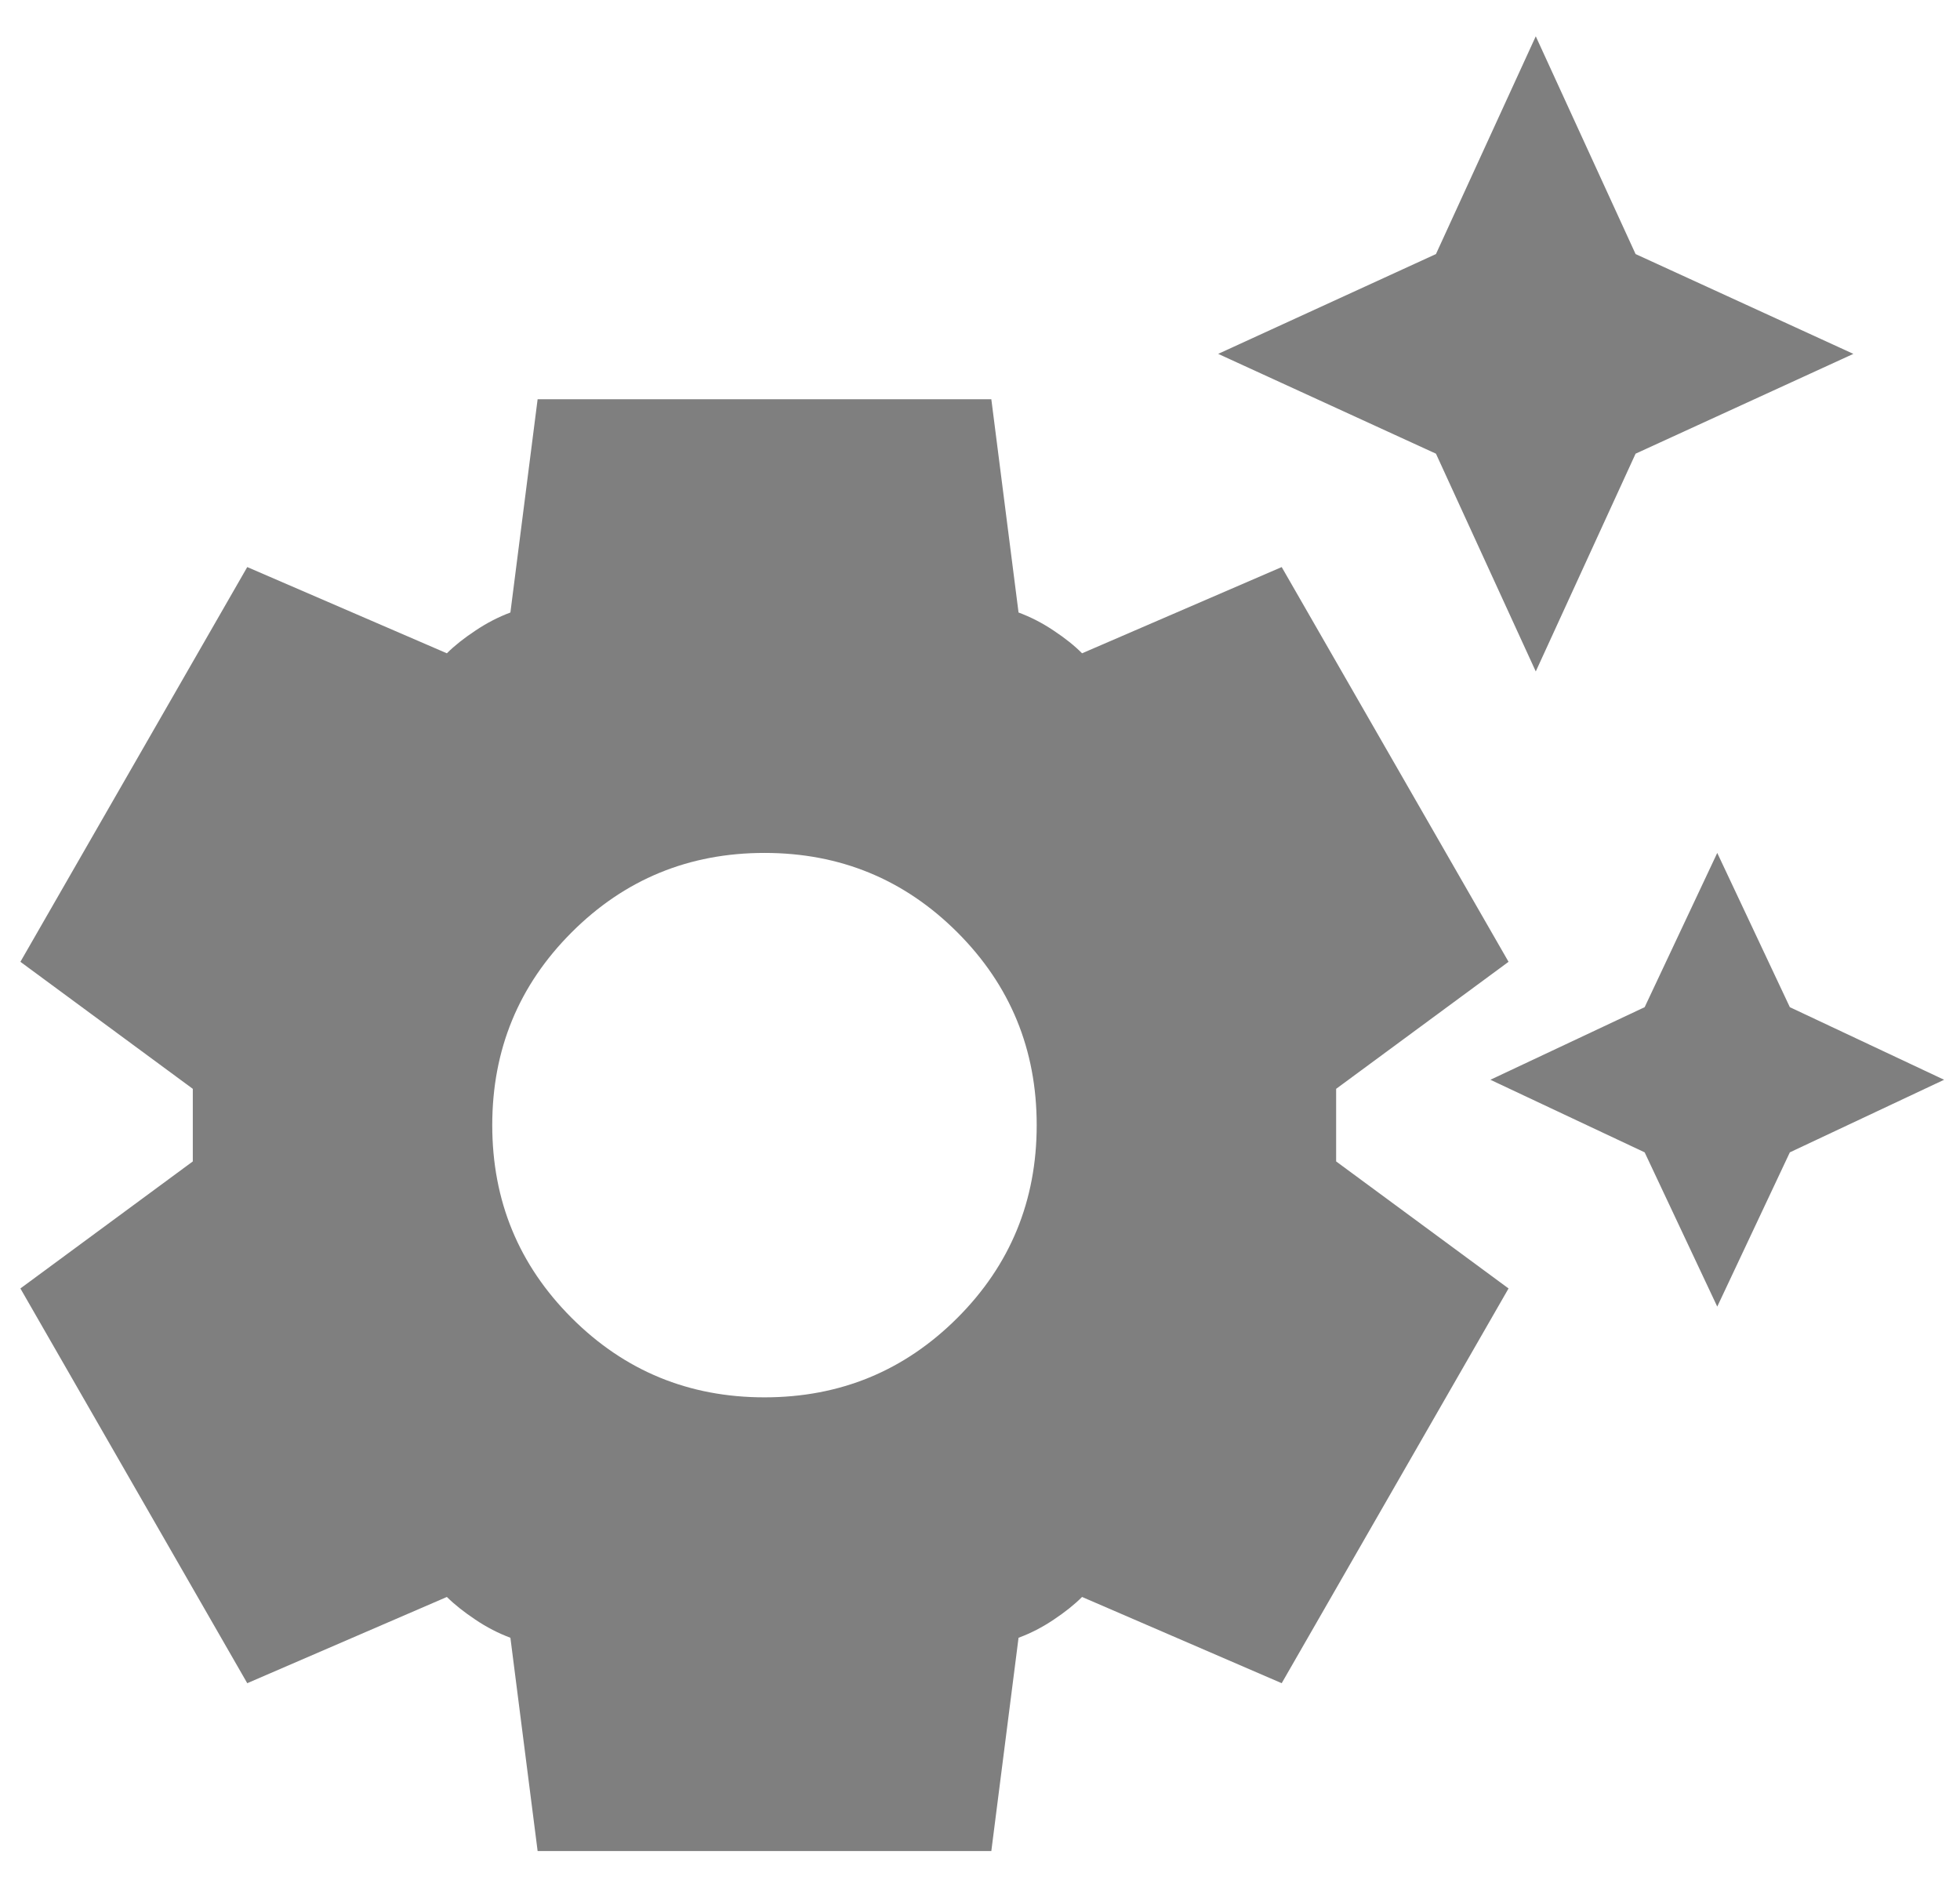 <svg width="27" height="26" viewBox="0 0 27 26" fill="none" xmlns="http://www.w3.org/2000/svg">
<path d="M21.156 9.25L19.781 6.25L16.781 4.875L19.781 3.5L21.156 0.5L22.531 3.5L25.531 4.875L22.531 6.25L21.156 9.25ZM23.656 18L22.656 15.875L20.531 14.875L22.656 13.875L23.656 11.75L24.656 13.875L26.781 14.875L24.656 15.875L23.656 18ZM7.406 25.5L7.031 22.562C6.865 22.5 6.703 22.417 6.548 22.312C6.392 22.208 6.261 22.104 6.156 22L3.406 23.188L0.281 17.75L2.656 16V15L0.281 13.25L3.406 7.812L6.156 9C6.26 8.896 6.391 8.792 6.548 8.688C6.704 8.583 6.865 8.5 7.031 8.438L7.406 5.5H13.656L14.031 8.438C14.198 8.5 14.36 8.583 14.516 8.688C14.673 8.792 14.803 8.896 14.906 9L17.656 7.812L20.781 13.25L18.406 15V16L20.781 17.75L17.656 23.188L14.906 22C14.802 22.104 14.672 22.208 14.516 22.312C14.36 22.417 14.199 22.5 14.031 22.562L13.656 25.5H7.406ZM10.531 19.25C11.573 19.25 12.458 18.885 13.188 18.156C13.917 17.427 14.281 16.542 14.281 15.5C14.281 14.458 13.917 13.573 13.188 12.844C12.458 12.115 11.573 11.75 10.531 11.75C9.49 11.75 8.604 12.115 7.875 12.844C7.146 13.573 6.781 14.458 6.781 15.5C6.781 16.542 7.146 17.427 7.875 18.156C8.604 18.885 9.49 19.25 10.531 19.25Z" fill="black" fill-opacity="0.5"/>
</svg>
